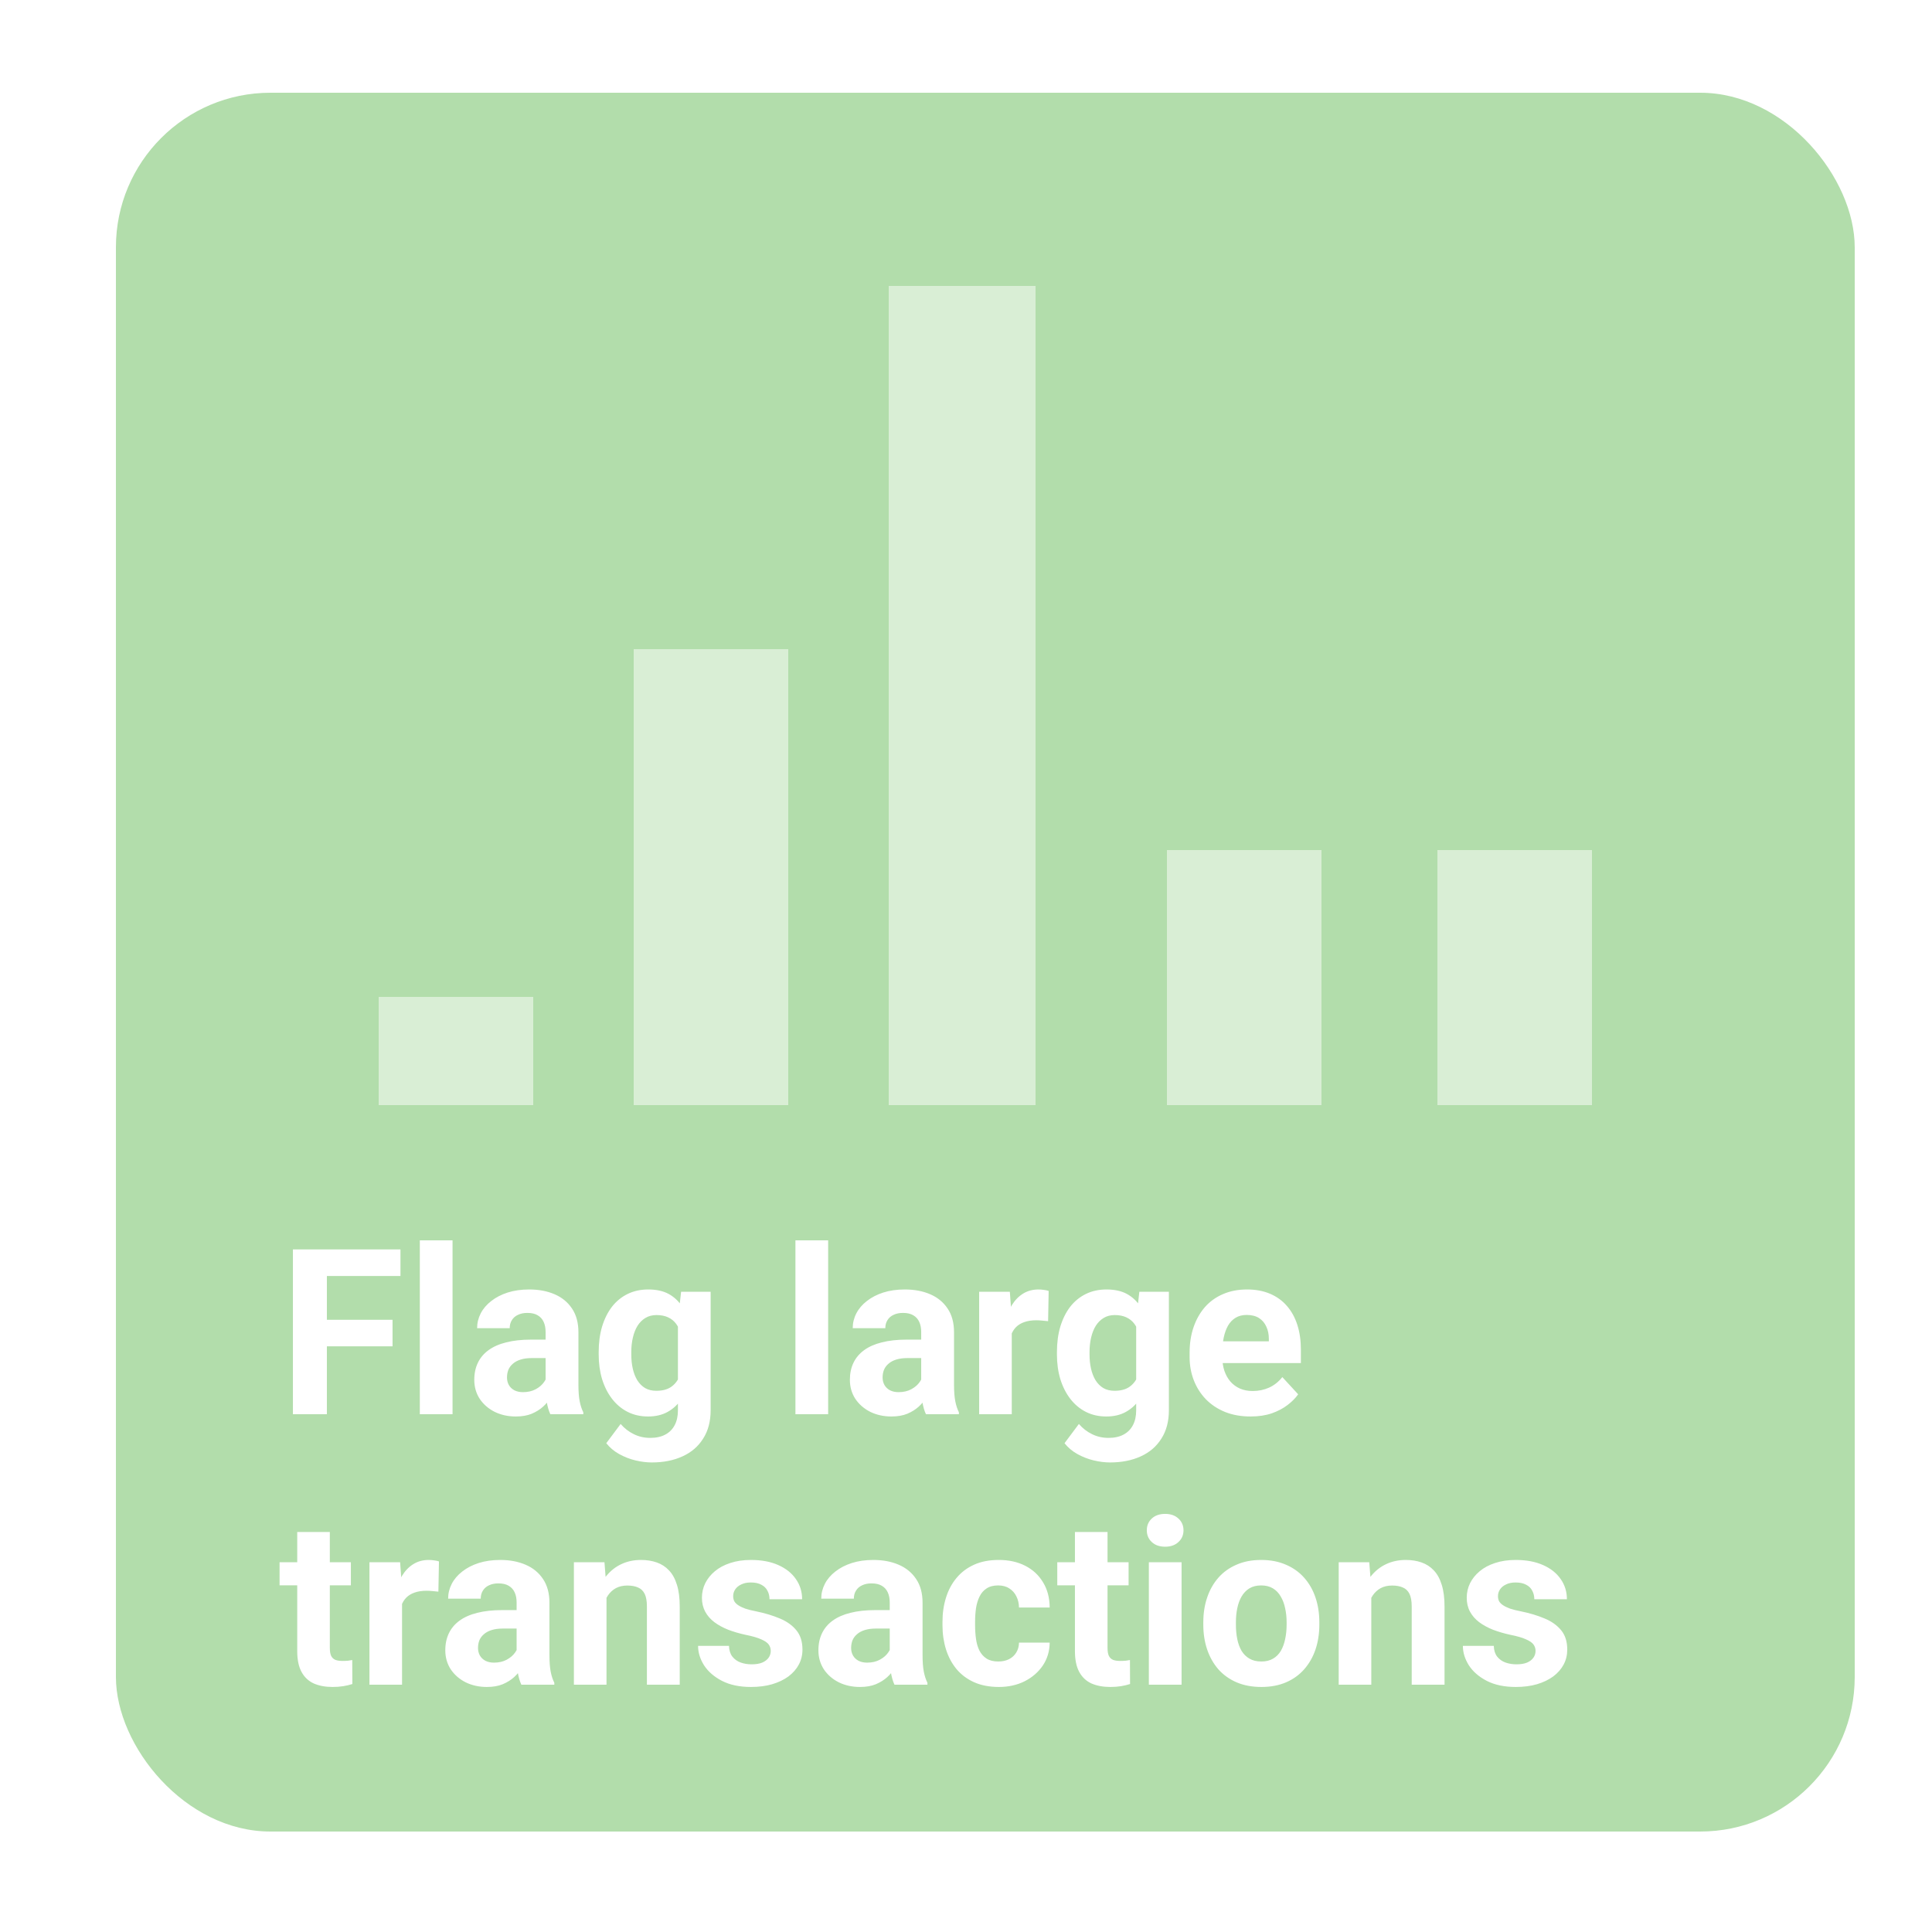 <svg width="250" height="250" viewBox="0 0 250 250" fill="none" xmlns="http://www.w3.org/2000/svg">
<rect width="250" height="250" fill="white"/>
<rect x="15" y="12" width="225" height="225" rx="20" fill="#B2DDAB"/>
<path d="M42.299 161.672V183H37.904V161.672H42.299ZM50.795 170.783V174.211H41.098V170.783H50.795ZM51.82 161.672V165.114H41.098V161.672H51.82ZM58.559 160.5V183H54.325V160.5H58.559ZM70.6 179.426V172.365C70.6 171.857 70.517 171.423 70.351 171.062C70.185 170.69 69.926 170.402 69.574 170.197C69.232 169.992 68.788 169.89 68.241 169.89C67.772 169.89 67.367 169.973 67.025 170.139C66.684 170.295 66.42 170.524 66.234 170.827C66.049 171.12 65.956 171.467 65.956 171.867H61.737C61.737 171.193 61.894 170.554 62.206 169.948C62.519 169.343 62.973 168.811 63.568 168.352C64.164 167.883 64.872 167.517 65.692 167.253C66.522 166.989 67.45 166.857 68.476 166.857C69.706 166.857 70.8 167.062 71.757 167.473C72.714 167.883 73.466 168.498 74.013 169.318C74.569 170.139 74.848 171.164 74.848 172.395V179.177C74.848 180.046 74.901 180.759 75.009 181.315C75.116 181.862 75.272 182.341 75.478 182.751V183H71.215C71.01 182.57 70.853 182.033 70.746 181.389C70.648 180.734 70.6 180.08 70.6 179.426ZM71.156 173.347L71.186 175.734H68.827C68.27 175.734 67.787 175.798 67.377 175.925C66.967 176.052 66.63 176.232 66.366 176.467C66.103 176.691 65.907 176.955 65.78 177.258C65.663 177.561 65.605 177.893 65.605 178.254C65.605 178.615 65.688 178.942 65.853 179.235C66.019 179.519 66.259 179.743 66.571 179.909C66.884 180.065 67.25 180.144 67.67 180.144C68.305 180.144 68.856 180.017 69.325 179.763C69.794 179.509 70.155 179.196 70.409 178.825C70.673 178.454 70.81 178.103 70.819 177.771L71.933 179.558C71.776 179.958 71.561 180.373 71.288 180.803C71.024 181.232 70.688 181.638 70.277 182.019C69.867 182.39 69.374 182.697 68.798 182.941C68.222 183.176 67.538 183.293 66.747 183.293C65.741 183.293 64.828 183.093 64.008 182.692C63.197 182.282 62.553 181.721 62.074 181.008C61.605 180.285 61.371 179.465 61.371 178.547C61.371 177.717 61.527 176.979 61.84 176.335C62.152 175.69 62.611 175.148 63.217 174.709C63.832 174.26 64.599 173.923 65.517 173.698C66.435 173.464 67.499 173.347 68.71 173.347H71.156ZM88.134 167.15H91.957V182.473C91.957 183.918 91.635 185.144 90.99 186.149C90.356 187.165 89.467 187.932 88.324 188.449C87.182 188.977 85.853 189.24 84.34 189.24C83.676 189.24 82.973 189.152 82.231 188.977C81.498 188.801 80.795 188.527 80.121 188.156C79.457 187.785 78.9 187.316 78.451 186.75L80.311 184.26C80.8 184.826 81.366 185.266 82.011 185.578C82.655 185.9 83.368 186.062 84.149 186.062C84.911 186.062 85.556 185.92 86.083 185.637C86.61 185.363 87.016 184.958 87.299 184.421C87.582 183.894 87.724 183.254 87.724 182.502V170.812L88.134 167.15ZM77.47 175.266V174.958C77.47 173.747 77.616 172.648 77.909 171.662C78.212 170.666 78.637 169.812 79.184 169.099C79.74 168.386 80.414 167.834 81.205 167.443C81.996 167.053 82.89 166.857 83.886 166.857C84.94 166.857 85.824 167.053 86.537 167.443C87.25 167.834 87.836 168.391 88.295 169.113C88.754 169.826 89.11 170.671 89.364 171.647C89.628 172.614 89.833 173.674 89.98 174.826V175.5C89.833 176.604 89.613 177.629 89.32 178.576C89.027 179.523 88.642 180.354 88.163 181.066C87.685 181.77 87.089 182.316 86.376 182.707C85.673 183.098 84.833 183.293 83.856 183.293C82.88 183.293 81.996 183.093 81.205 182.692C80.424 182.292 79.755 181.73 79.198 181.008C78.642 180.285 78.212 179.436 77.909 178.459C77.616 177.482 77.47 176.418 77.47 175.266ZM81.689 174.958V175.266C81.689 175.92 81.752 176.53 81.879 177.097C82.006 177.663 82.201 178.166 82.465 178.605C82.738 179.035 83.075 179.372 83.476 179.616C83.886 179.851 84.369 179.968 84.926 179.968C85.697 179.968 86.327 179.807 86.815 179.484C87.304 179.152 87.67 178.698 87.914 178.122C88.158 177.546 88.3 176.882 88.339 176.13V174.211C88.319 173.596 88.236 173.044 88.09 172.556C87.943 172.058 87.738 171.633 87.475 171.281C87.211 170.93 86.869 170.656 86.449 170.461C86.029 170.266 85.531 170.168 84.955 170.168C84.398 170.168 83.915 170.295 83.505 170.549C83.105 170.793 82.768 171.13 82.494 171.56C82.231 171.989 82.03 172.497 81.894 173.083C81.757 173.659 81.689 174.284 81.689 174.958ZM107.162 160.5V183H102.929V160.5H107.162ZM119.203 179.426V172.365C119.203 171.857 119.12 171.423 118.954 171.062C118.788 170.69 118.529 170.402 118.178 170.197C117.836 169.992 117.392 169.89 116.845 169.89C116.376 169.89 115.971 169.973 115.629 170.139C115.287 170.295 115.023 170.524 114.838 170.827C114.652 171.12 114.56 171.467 114.56 171.867H110.341C110.341 171.193 110.497 170.554 110.81 169.948C111.122 169.343 111.576 168.811 112.172 168.352C112.768 167.883 113.476 167.517 114.296 167.253C115.126 166.989 116.054 166.857 117.079 166.857C118.31 166.857 119.403 167.062 120.36 167.473C121.317 167.883 122.069 168.498 122.616 169.318C123.173 170.139 123.451 171.164 123.451 172.395V179.177C123.451 180.046 123.505 180.759 123.612 181.315C123.72 181.862 123.876 182.341 124.081 182.751V183H119.818C119.613 182.57 119.457 182.033 119.35 181.389C119.252 180.734 119.203 180.08 119.203 179.426ZM119.76 173.347L119.789 175.734H117.431C116.874 175.734 116.391 175.798 115.98 175.925C115.57 176.052 115.233 176.232 114.97 176.467C114.706 176.691 114.511 176.955 114.384 177.258C114.267 177.561 114.208 177.893 114.208 178.254C114.208 178.615 114.291 178.942 114.457 179.235C114.623 179.519 114.862 179.743 115.175 179.909C115.487 180.065 115.854 180.144 116.273 180.144C116.908 180.144 117.46 180.017 117.929 179.763C118.397 179.509 118.759 179.196 119.013 178.825C119.276 178.454 119.413 178.103 119.423 177.771L120.536 179.558C120.38 179.958 120.165 180.373 119.892 180.803C119.628 181.232 119.291 181.638 118.881 182.019C118.471 182.39 117.978 182.697 117.401 182.941C116.825 183.176 116.142 183.293 115.351 183.293C114.345 183.293 113.432 183.093 112.611 182.692C111.801 182.282 111.156 181.721 110.678 181.008C110.209 180.285 109.975 179.465 109.975 178.547C109.975 177.717 110.131 176.979 110.443 176.335C110.756 175.69 111.215 175.148 111.82 174.709C112.436 174.26 113.202 173.923 114.12 173.698C115.038 173.464 116.103 173.347 117.313 173.347H119.76ZM130.922 170.607V183H126.703V167.15H130.673L130.922 170.607ZM135.697 167.048L135.624 170.959C135.419 170.93 135.17 170.905 134.877 170.886C134.594 170.856 134.335 170.842 134.101 170.842C133.505 170.842 132.987 170.92 132.548 171.076C132.118 171.223 131.757 171.442 131.464 171.735C131.181 172.028 130.966 172.385 130.819 172.805C130.683 173.225 130.604 173.703 130.585 174.24L129.735 173.977C129.735 172.951 129.838 172.009 130.043 171.149C130.248 170.28 130.546 169.523 130.937 168.879C131.337 168.234 131.825 167.736 132.401 167.385C132.978 167.033 133.637 166.857 134.379 166.857C134.613 166.857 134.853 166.877 135.097 166.916C135.341 166.945 135.541 166.989 135.697 167.048ZM147.431 167.15H151.254V182.473C151.254 183.918 150.932 185.144 150.287 186.149C149.652 187.165 148.764 187.932 147.621 188.449C146.479 188.977 145.15 189.24 143.637 189.24C142.973 189.24 142.27 189.152 141.527 188.977C140.795 188.801 140.092 188.527 139.418 188.156C138.754 187.785 138.197 187.316 137.748 186.75L139.608 184.26C140.097 184.826 140.663 185.266 141.308 185.578C141.952 185.9 142.665 186.062 143.446 186.062C144.208 186.062 144.853 185.92 145.38 185.637C145.907 185.363 146.312 184.958 146.596 184.421C146.879 183.894 147.021 183.254 147.021 182.502V170.812L147.431 167.15ZM136.767 175.266V174.958C136.767 173.747 136.913 172.648 137.206 171.662C137.509 170.666 137.934 169.812 138.48 169.099C139.037 168.386 139.711 167.834 140.502 167.443C141.293 167.053 142.187 166.857 143.183 166.857C144.237 166.857 145.121 167.053 145.834 167.443C146.547 167.834 147.133 168.391 147.592 169.113C148.051 169.826 148.407 170.671 148.661 171.647C148.925 172.614 149.13 173.674 149.276 174.826V175.5C149.13 176.604 148.91 177.629 148.617 178.576C148.324 179.523 147.938 180.354 147.46 181.066C146.981 181.77 146.386 182.316 145.673 182.707C144.97 183.098 144.13 183.293 143.153 183.293C142.177 183.293 141.293 183.093 140.502 182.692C139.721 182.292 139.052 181.73 138.495 181.008C137.938 180.285 137.509 179.436 137.206 178.459C136.913 177.482 136.767 176.418 136.767 175.266ZM140.985 174.958V175.266C140.985 175.92 141.049 176.53 141.176 177.097C141.303 177.663 141.498 178.166 141.762 178.605C142.035 179.035 142.372 179.372 142.772 179.616C143.183 179.851 143.666 179.968 144.223 179.968C144.994 179.968 145.624 179.807 146.112 179.484C146.601 179.152 146.967 178.698 147.211 178.122C147.455 177.546 147.597 176.882 147.636 176.13V174.211C147.616 173.596 147.533 173.044 147.387 172.556C147.24 172.058 147.035 171.633 146.771 171.281C146.508 170.93 146.166 170.656 145.746 170.461C145.326 170.266 144.828 170.168 144.252 170.168C143.695 170.168 143.212 170.295 142.802 170.549C142.401 170.793 142.064 171.13 141.791 171.56C141.527 171.989 141.327 172.497 141.19 173.083C141.054 173.659 140.985 174.284 140.985 174.958ZM161.83 183.293C160.6 183.293 159.496 183.098 158.52 182.707C157.543 182.307 156.713 181.755 156.029 181.052C155.355 180.349 154.838 179.533 154.477 178.605C154.115 177.668 153.935 176.672 153.935 175.617V175.031C153.935 173.83 154.105 172.731 154.447 171.735C154.789 170.739 155.277 169.875 155.912 169.143C156.557 168.41 157.338 167.849 158.256 167.458C159.174 167.058 160.209 166.857 161.361 166.857C162.484 166.857 163.48 167.043 164.35 167.414C165.219 167.785 165.946 168.312 166.532 168.996C167.128 169.68 167.577 170.5 167.88 171.457C168.183 172.404 168.334 173.459 168.334 174.621V176.379H155.736V173.566H164.188V173.244C164.188 172.658 164.081 172.136 163.866 171.677C163.661 171.208 163.349 170.837 162.929 170.563C162.509 170.29 161.972 170.153 161.317 170.153C160.761 170.153 160.282 170.275 159.882 170.52C159.481 170.764 159.154 171.105 158.9 171.545C158.656 171.984 158.471 172.502 158.344 173.098C158.227 173.684 158.168 174.328 158.168 175.031V175.617C158.168 176.252 158.256 176.838 158.432 177.375C158.617 177.912 158.876 178.376 159.208 178.767C159.55 179.157 159.96 179.46 160.438 179.675C160.927 179.89 161.479 179.997 162.094 179.997C162.855 179.997 163.563 179.851 164.218 179.558C164.882 179.255 165.453 178.801 165.932 178.195L167.982 180.422C167.65 180.9 167.196 181.359 166.62 181.799C166.054 182.238 165.37 182.6 164.569 182.883C163.769 183.156 162.855 183.293 161.83 183.293ZM45.404 202.15V205.139H36.176V202.15H45.404ZM38.461 198.239H42.68V213.225C42.68 213.684 42.738 214.035 42.855 214.279C42.982 214.523 43.168 214.694 43.412 214.792C43.656 214.88 43.964 214.924 44.335 214.924C44.599 214.924 44.833 214.914 45.038 214.895C45.253 214.865 45.434 214.836 45.58 214.807L45.595 217.912C45.233 218.029 44.843 218.122 44.423 218.19C44.003 218.259 43.539 218.293 43.031 218.293C42.103 218.293 41.293 218.142 40.6 217.839C39.916 217.526 39.389 217.028 39.018 216.345C38.647 215.661 38.461 214.763 38.461 213.649V198.239ZM52.025 205.607V218H47.807V202.15H51.776L52.025 205.607ZM56.801 202.048L56.727 205.959C56.523 205.93 56.273 205.905 55.98 205.886C55.697 205.856 55.438 205.842 55.204 205.842C54.608 205.842 54.091 205.92 53.651 206.076C53.222 206.223 52.86 206.442 52.567 206.735C52.284 207.028 52.069 207.385 51.923 207.805C51.786 208.225 51.708 208.703 51.688 209.24L50.839 208.977C50.839 207.951 50.941 207.009 51.147 206.149C51.352 205.28 51.649 204.523 52.04 203.879C52.44 203.234 52.929 202.736 53.505 202.385C54.081 202.033 54.74 201.857 55.482 201.857C55.717 201.857 55.956 201.877 56.2 201.916C56.444 201.945 56.645 201.989 56.801 202.048ZM66.85 214.426V207.365C66.85 206.857 66.767 206.423 66.601 206.062C66.435 205.69 66.176 205.402 65.824 205.197C65.482 204.992 65.038 204.89 64.491 204.89C64.022 204.89 63.617 204.973 63.275 205.139C62.934 205.295 62.67 205.524 62.484 205.827C62.299 206.12 62.206 206.467 62.206 206.867H57.987C57.987 206.193 58.144 205.554 58.456 204.948C58.769 204.343 59.223 203.811 59.818 203.352C60.414 202.883 61.122 202.517 61.942 202.253C62.773 201.989 63.7 201.857 64.726 201.857C65.956 201.857 67.05 202.062 68.007 202.473C68.964 202.883 69.716 203.498 70.263 204.318C70.819 205.139 71.098 206.164 71.098 207.395V214.177C71.098 215.046 71.151 215.759 71.259 216.315C71.366 216.862 71.522 217.341 71.728 217.751V218H67.465C67.26 217.57 67.103 217.033 66.996 216.389C66.898 215.734 66.85 215.08 66.85 214.426ZM67.406 208.347L67.436 210.734H65.077C64.52 210.734 64.037 210.798 63.627 210.925C63.217 211.052 62.88 211.232 62.616 211.467C62.352 211.691 62.157 211.955 62.03 212.258C61.913 212.561 61.855 212.893 61.855 213.254C61.855 213.615 61.938 213.942 62.103 214.235C62.27 214.519 62.509 214.743 62.821 214.909C63.134 215.065 63.5 215.144 63.92 215.144C64.555 215.144 65.106 215.017 65.575 214.763C66.044 214.509 66.405 214.196 66.659 213.825C66.923 213.454 67.06 213.103 67.069 212.771L68.183 214.558C68.026 214.958 67.811 215.373 67.538 215.803C67.274 216.232 66.938 216.638 66.527 217.019C66.117 217.39 65.624 217.697 65.048 217.941C64.472 218.176 63.788 218.293 62.997 218.293C61.991 218.293 61.078 218.093 60.258 217.692C59.447 217.282 58.803 216.721 58.324 216.008C57.855 215.285 57.621 214.465 57.621 213.547C57.621 212.717 57.777 211.979 58.09 211.335C58.402 210.69 58.861 210.148 59.467 209.709C60.082 209.26 60.849 208.923 61.767 208.698C62.685 208.464 63.749 208.347 64.96 208.347H67.406ZM78.481 205.534V218H74.262V202.15H78.217L78.481 205.534ZM77.865 209.519H76.723C76.723 208.347 76.874 207.292 77.177 206.354C77.48 205.407 77.904 204.602 78.451 203.938C78.998 203.264 79.647 202.751 80.399 202.399C81.161 202.038 82.011 201.857 82.948 201.857C83.69 201.857 84.369 201.965 84.984 202.18C85.6 202.395 86.127 202.736 86.566 203.205C87.016 203.674 87.357 204.294 87.592 205.065C87.836 205.837 87.958 206.779 87.958 207.893V218H83.71V207.878C83.71 207.175 83.612 206.628 83.417 206.237C83.222 205.847 82.934 205.573 82.553 205.417C82.182 205.251 81.723 205.168 81.176 205.168C80.609 205.168 80.116 205.28 79.696 205.505C79.286 205.729 78.944 206.042 78.671 206.442C78.407 206.833 78.207 207.292 78.07 207.819C77.934 208.347 77.865 208.913 77.865 209.519ZM99.735 213.62C99.735 213.317 99.647 213.044 99.472 212.8C99.296 212.556 98.969 212.331 98.49 212.126C98.022 211.911 97.343 211.716 96.454 211.54C95.653 211.364 94.906 211.145 94.213 210.881C93.529 210.607 92.934 210.28 92.426 209.899C91.928 209.519 91.537 209.069 91.254 208.552C90.971 208.024 90.829 207.424 90.829 206.75C90.829 206.086 90.971 205.461 91.254 204.875C91.547 204.289 91.962 203.771 92.499 203.322C93.046 202.863 93.71 202.507 94.491 202.253C95.282 201.989 96.171 201.857 97.157 201.857C98.534 201.857 99.716 202.077 100.702 202.517C101.698 202.956 102.46 203.562 102.987 204.333C103.524 205.095 103.793 205.964 103.793 206.94H99.574C99.574 206.53 99.486 206.164 99.311 205.842C99.144 205.51 98.881 205.251 98.519 205.065C98.168 204.87 97.709 204.772 97.143 204.772C96.674 204.772 96.269 204.855 95.927 205.021C95.585 205.178 95.321 205.393 95.136 205.666C94.96 205.93 94.872 206.223 94.872 206.545C94.872 206.789 94.921 207.009 95.019 207.204C95.126 207.39 95.297 207.561 95.531 207.717C95.766 207.873 96.068 208.02 96.439 208.156C96.82 208.283 97.289 208.4 97.846 208.508C98.988 208.742 100.009 209.05 100.907 209.431C101.806 209.802 102.519 210.31 103.046 210.954C103.573 211.589 103.837 212.424 103.837 213.459C103.837 214.162 103.681 214.807 103.368 215.393C103.056 215.979 102.606 216.491 102.021 216.931C101.435 217.36 100.731 217.697 99.911 217.941C99.101 218.176 98.188 218.293 97.172 218.293C95.697 218.293 94.447 218.029 93.422 217.502C92.406 216.975 91.635 216.306 91.107 215.495C90.59 214.675 90.331 213.835 90.331 212.976H94.33C94.35 213.552 94.496 214.016 94.769 214.367C95.053 214.719 95.409 214.973 95.839 215.129C96.278 215.285 96.752 215.363 97.26 215.363C97.807 215.363 98.261 215.29 98.622 215.144C98.983 214.987 99.257 214.782 99.442 214.528C99.638 214.265 99.735 213.962 99.735 213.62ZM115.131 214.426V207.365C115.131 206.857 115.048 206.423 114.882 206.062C114.716 205.69 114.457 205.402 114.105 205.197C113.764 204.992 113.319 204.89 112.772 204.89C112.304 204.89 111.898 204.973 111.557 205.139C111.215 205.295 110.951 205.524 110.766 205.827C110.58 206.12 110.487 206.467 110.487 206.867H106.269C106.269 206.193 106.425 205.554 106.737 204.948C107.05 204.343 107.504 203.811 108.1 203.352C108.695 202.883 109.403 202.517 110.224 202.253C111.054 201.989 111.981 201.857 113.007 201.857C114.237 201.857 115.331 202.062 116.288 202.473C117.245 202.883 117.997 203.498 118.544 204.318C119.101 205.139 119.379 206.164 119.379 207.395V214.177C119.379 215.046 119.433 215.759 119.54 216.315C119.647 216.862 119.804 217.341 120.009 217.751V218H115.746C115.541 217.57 115.385 217.033 115.277 216.389C115.18 215.734 115.131 215.08 115.131 214.426ZM115.688 208.347L115.717 210.734H113.358C112.802 210.734 112.318 210.798 111.908 210.925C111.498 211.052 111.161 211.232 110.897 211.467C110.634 211.691 110.438 211.955 110.312 212.258C110.194 212.561 110.136 212.893 110.136 213.254C110.136 213.615 110.219 213.942 110.385 214.235C110.551 214.519 110.79 214.743 111.103 214.909C111.415 215.065 111.781 215.144 112.201 215.144C112.836 215.144 113.388 215.017 113.856 214.763C114.325 214.509 114.687 214.196 114.94 213.825C115.204 213.454 115.341 213.103 115.351 212.771L116.464 214.558C116.308 214.958 116.093 215.373 115.819 215.803C115.556 216.232 115.219 216.638 114.809 217.019C114.398 217.39 113.905 217.697 113.329 217.941C112.753 218.176 112.069 218.293 111.278 218.293C110.272 218.293 109.359 218.093 108.539 217.692C107.729 217.282 107.084 216.721 106.605 216.008C106.137 215.285 105.902 214.465 105.902 213.547C105.902 212.717 106.059 211.979 106.371 211.335C106.684 210.69 107.143 210.148 107.748 209.709C108.363 209.26 109.13 208.923 110.048 208.698C110.966 208.464 112.03 208.347 113.241 208.347H115.688ZM129.179 214.997C129.696 214.997 130.155 214.899 130.556 214.704C130.956 214.499 131.269 214.216 131.493 213.854C131.728 213.483 131.85 213.049 131.859 212.551H135.829C135.819 213.664 135.521 214.655 134.936 215.524C134.35 216.384 133.563 217.062 132.577 217.561C131.591 218.049 130.487 218.293 129.267 218.293C128.036 218.293 126.962 218.088 126.044 217.678C125.136 217.268 124.379 216.701 123.773 215.979C123.168 215.246 122.714 214.396 122.411 213.43C122.108 212.453 121.957 211.408 121.957 210.295V209.87C121.957 208.747 122.108 207.702 122.411 206.735C122.714 205.759 123.168 204.909 123.773 204.187C124.379 203.454 125.136 202.883 126.044 202.473C126.952 202.062 128.017 201.857 129.237 201.857C130.536 201.857 131.674 202.106 132.65 202.604C133.637 203.103 134.408 203.815 134.965 204.743C135.531 205.661 135.819 206.75 135.829 208.01H131.859C131.85 207.482 131.737 207.004 131.522 206.574C131.317 206.145 131.015 205.803 130.614 205.549C130.224 205.285 129.74 205.153 129.164 205.153C128.549 205.153 128.046 205.285 127.655 205.549C127.265 205.803 126.962 206.154 126.747 206.604C126.532 207.043 126.381 207.546 126.293 208.112C126.215 208.669 126.176 209.255 126.176 209.87V210.295C126.176 210.91 126.215 211.501 126.293 212.067C126.371 212.634 126.518 213.137 126.732 213.576C126.957 214.016 127.265 214.362 127.655 214.616C128.046 214.87 128.554 214.997 129.179 214.997ZM146.039 202.15V205.139H136.811V202.15H146.039ZM139.096 198.239H143.314V213.225C143.314 213.684 143.373 214.035 143.49 214.279C143.617 214.523 143.803 214.694 144.047 214.792C144.291 214.88 144.599 214.924 144.97 214.924C145.233 214.924 145.468 214.914 145.673 214.895C145.888 214.865 146.068 214.836 146.215 214.807L146.229 217.912C145.868 218.029 145.478 218.122 145.058 218.19C144.638 218.259 144.174 218.293 143.666 218.293C142.738 218.293 141.928 218.142 141.234 217.839C140.551 217.526 140.023 217.028 139.652 216.345C139.281 215.661 139.096 214.763 139.096 213.649V198.239ZM152.895 202.15V218H148.661V202.15H152.895ZM148.397 198.02C148.397 197.404 148.612 196.896 149.042 196.496C149.472 196.096 150.048 195.896 150.771 195.896C151.483 195.896 152.055 196.096 152.484 196.496C152.924 196.896 153.144 197.404 153.144 198.02C153.144 198.635 152.924 199.143 152.484 199.543C152.055 199.943 151.483 200.144 150.771 200.144C150.048 200.144 149.472 199.943 149.042 199.543C148.612 199.143 148.397 198.635 148.397 198.02ZM155.707 210.236V209.929C155.707 208.767 155.873 207.697 156.205 206.721C156.537 205.734 157.021 204.88 157.655 204.157C158.29 203.435 159.071 202.873 159.999 202.473C160.927 202.062 161.991 201.857 163.192 201.857C164.394 201.857 165.463 202.062 166.4 202.473C167.338 202.873 168.124 203.435 168.759 204.157C169.403 204.88 169.892 205.734 170.224 206.721C170.556 207.697 170.722 208.767 170.722 209.929V210.236C170.722 211.389 170.556 212.458 170.224 213.444C169.892 214.421 169.403 215.275 168.759 216.008C168.124 216.73 167.343 217.292 166.415 217.692C165.487 218.093 164.423 218.293 163.222 218.293C162.021 218.293 160.951 218.093 160.014 217.692C159.086 217.292 158.3 216.73 157.655 216.008C157.021 215.275 156.537 214.421 156.205 213.444C155.873 212.458 155.707 211.389 155.707 210.236ZM159.926 209.929V210.236C159.926 210.9 159.984 211.521 160.102 212.097C160.219 212.673 160.404 213.181 160.658 213.62C160.922 214.05 161.264 214.387 161.684 214.631C162.104 214.875 162.616 214.997 163.222 214.997C163.808 214.997 164.311 214.875 164.73 214.631C165.15 214.387 165.487 214.05 165.741 213.62C165.995 213.181 166.181 212.673 166.298 212.097C166.425 211.521 166.488 210.9 166.488 210.236V209.929C166.488 209.284 166.425 208.679 166.298 208.112C166.181 207.536 165.99 207.028 165.727 206.589C165.473 206.14 165.136 205.788 164.716 205.534C164.296 205.28 163.788 205.153 163.192 205.153C162.597 205.153 162.089 205.28 161.669 205.534C161.259 205.788 160.922 206.14 160.658 206.589C160.404 207.028 160.219 207.536 160.102 208.112C159.984 208.679 159.926 209.284 159.926 209.929ZM177.445 205.534V218H173.227V202.15H177.182L177.445 205.534ZM176.83 209.519H175.688C175.688 208.347 175.839 207.292 176.142 206.354C176.444 205.407 176.869 204.602 177.416 203.938C177.963 203.264 178.612 202.751 179.364 202.399C180.126 202.038 180.976 201.857 181.913 201.857C182.655 201.857 183.334 201.965 183.949 202.18C184.564 202.395 185.092 202.736 185.531 203.205C185.98 203.674 186.322 204.294 186.557 205.065C186.801 205.837 186.923 206.779 186.923 207.893V218H182.675V207.878C182.675 207.175 182.577 206.628 182.382 206.237C182.187 205.847 181.898 205.573 181.518 205.417C181.146 205.251 180.688 205.168 180.141 205.168C179.574 205.168 179.081 205.28 178.661 205.505C178.251 205.729 177.909 206.042 177.636 206.442C177.372 206.833 177.172 207.292 177.035 207.819C176.898 208.347 176.83 208.913 176.83 209.519ZM198.7 213.62C198.7 213.317 198.612 213.044 198.437 212.8C198.261 212.556 197.934 212.331 197.455 212.126C196.986 211.911 196.308 211.716 195.419 211.54C194.618 211.364 193.871 211.145 193.178 210.881C192.494 210.607 191.898 210.28 191.391 209.899C190.893 209.519 190.502 209.069 190.219 208.552C189.936 208.024 189.794 207.424 189.794 206.75C189.794 206.086 189.936 205.461 190.219 204.875C190.512 204.289 190.927 203.771 191.464 203.322C192.011 202.863 192.675 202.507 193.456 202.253C194.247 201.989 195.136 201.857 196.122 201.857C197.499 201.857 198.681 202.077 199.667 202.517C200.663 202.956 201.425 203.562 201.952 204.333C202.489 205.095 202.758 205.964 202.758 206.94H198.539C198.539 206.53 198.451 206.164 198.275 205.842C198.109 205.51 197.846 205.251 197.484 205.065C197.133 204.87 196.674 204.772 196.107 204.772C195.639 204.772 195.233 204.855 194.892 205.021C194.55 205.178 194.286 205.393 194.101 205.666C193.925 205.93 193.837 206.223 193.837 206.545C193.837 206.789 193.886 207.009 193.983 207.204C194.091 207.39 194.262 207.561 194.496 207.717C194.73 207.873 195.033 208.02 195.404 208.156C195.785 208.283 196.254 208.4 196.811 208.508C197.953 208.742 198.974 209.05 199.872 209.431C200.771 209.802 201.483 210.31 202.011 210.954C202.538 211.589 202.802 212.424 202.802 213.459C202.802 214.162 202.646 214.807 202.333 215.393C202.021 215.979 201.571 216.491 200.985 216.931C200.399 217.36 199.696 217.697 198.876 217.941C198.065 218.176 197.152 218.293 196.137 218.293C194.662 218.293 193.412 218.029 192.387 217.502C191.371 216.975 190.6 216.306 190.072 215.495C189.555 214.675 189.296 213.835 189.296 212.976H193.295C193.314 213.552 193.461 214.016 193.734 214.367C194.018 214.719 194.374 214.973 194.804 215.129C195.243 215.285 195.717 215.363 196.225 215.363C196.771 215.363 197.226 215.29 197.587 215.144C197.948 214.987 198.222 214.782 198.407 214.528C198.603 214.265 198.7 213.962 198.7 213.62Z" fill="white"/>
<rect x="82" y="84" width="20" height="59" fill="white" fill-opacity="0.5"/>
<rect x="151" y="110" width="20" height="33" fill="white" fill-opacity="0.5"/>
<rect x="186" y="110" width="20" height="33" fill="white" fill-opacity="0.5"/>
<rect x="49" y="129" width="20" height="14" fill="white" fill-opacity="0.5"/>
<rect x="115" y="37" width="19" height="106" fill="white" fill-opacity="0.5"/>
</svg>
